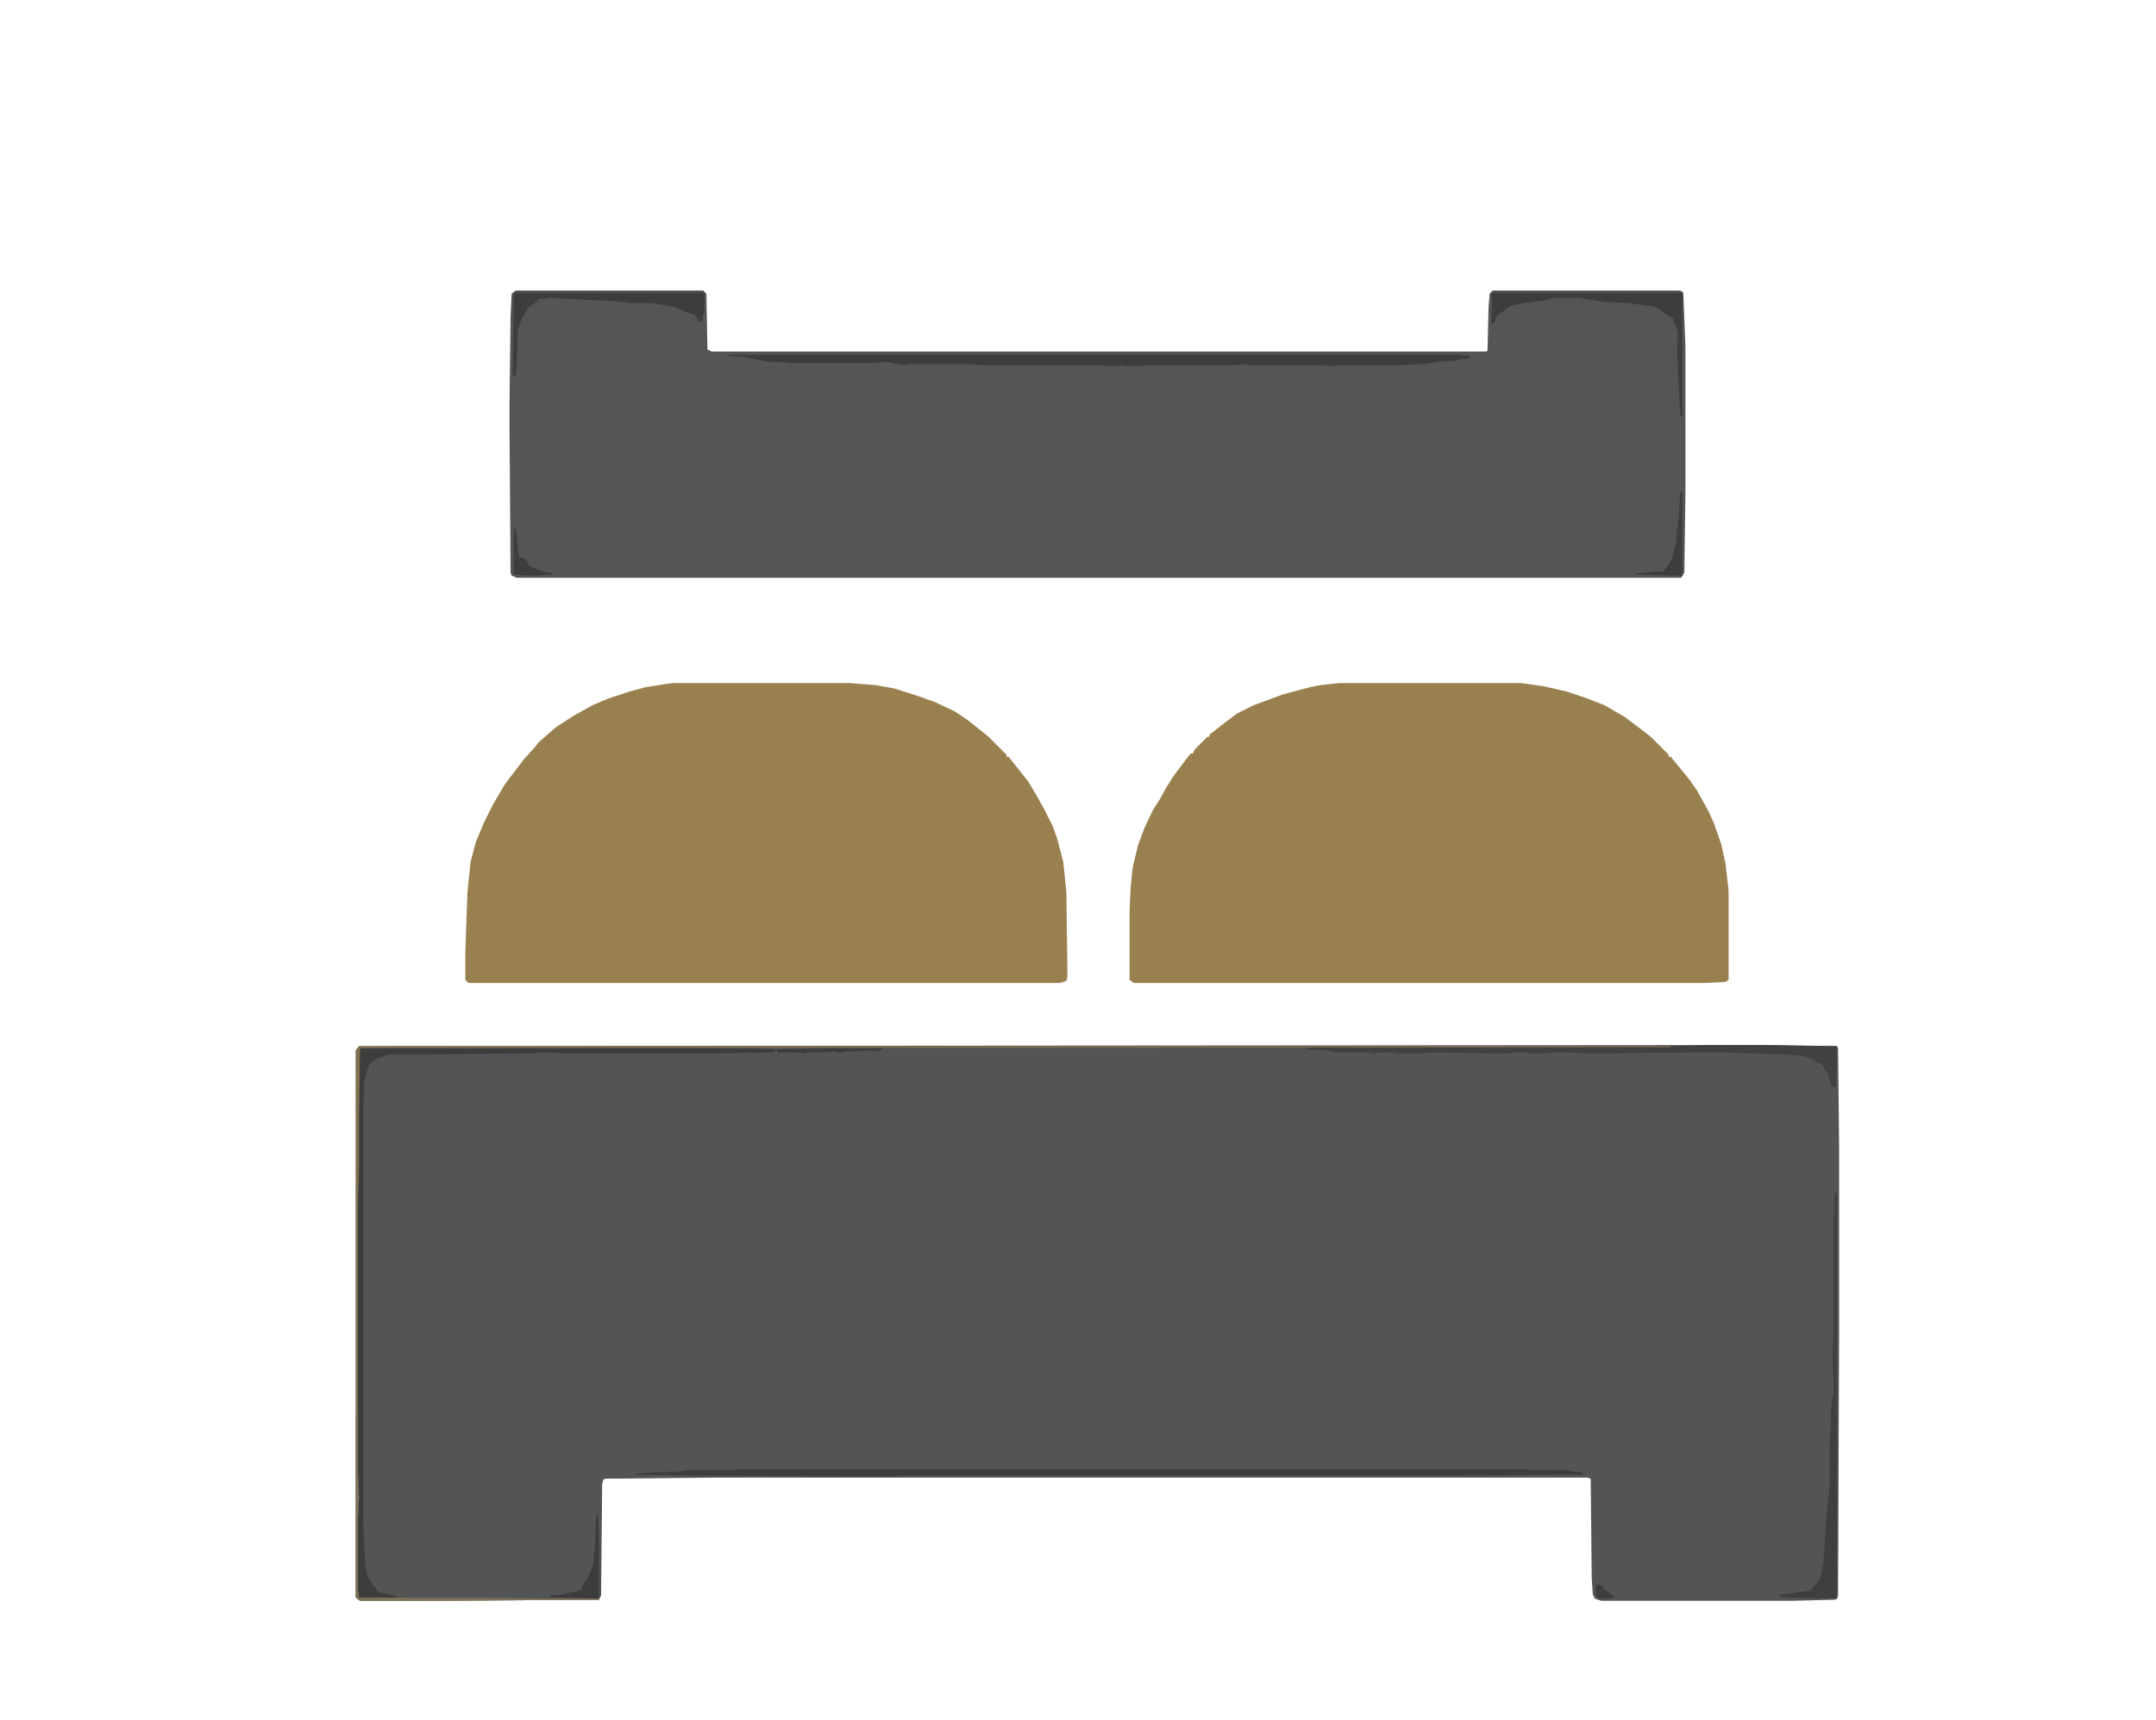 <?xml version="1.0" encoding="UTF-8"?>
<svg version="1.1" viewBox="0 0 2048 1634" width="3008" height="2400" xmlns="http://www.w3.org/2000/svg">
<path transform="translate(1625,993)" d="m0 0h50l70 1 1 2 1 94v176l-1 250-1 3-2 1-40 1h-182l-6-2-2-4-1-15-1-95-3-1h-830l-103 1-2 1-1 4-1 106-2 4-161 1h-66l-4-3v-520l3-4z" fill="#535455"/>
<path transform="translate(490,276)" d="m0 0h178l3 3 1 53 4 2h736l1-1 1-41 1-13 3-3h178l3 2 2 51v140l-1 75-3 5h-1106l-5-2-1-3-1-135v-28l1-81 1-21z" fill="#545555"/>
<path transform="translate(639,649)" d="m0 0h168l25 2 17 3 22 7 17 6 19 9 12 8 20 16 17 17v2h2l8 10 11 14 6 10 9 16 8 16 4 11 6 23 3 29 1 80-1 4-6 2h-562l-3-3v-26l2-57 3-29 5-19 8-19 8-16 11-19 6-8 13-17 10-11 4-5 16-14 17-11 18-10 14-6 21-7 15-4 19-3z" fill="#99804F"/>
<path transform="translate(1272,649)" d="m0 0h173l21 3 22 5 18 6 18 7 19 11 16 12 9 7 17 17v2h2l18 22 7 10 11 20 5 11 7 20 4 18 3 26v85l-3 2-21 1h-541l-4-3v-66l1-22 2-19 5-21 6-16 8-17 7-11 6-11 7-11 12-16 4-5h2l2-4 12-12h2v-2l14-11 12-9 16-8 19-7 8-3 26-7 10-2z" fill="#99804F"/>
<path transform="translate(692,337)" d="m0 0h695l9 1v2l-16 3h-8l-8 1-5 1-8 1-26 1h-53l-8 1-8-1h-67l-6-1-13 1h-79l-12 1h-8l-8-1-1 1h-9l-9-1h-109l-13-1h-58l-4 1-18-3-14 1h-77l-8-1h-11l-12-2-14-3-14-1z" fill="#3D3D3E"/>
<path transform="translate(342,995)" d="m0 0h286l85 1 23 1 1 2-6 1-63 1h-132l-14-1h-12l-2 1h-28l-72 1h-39l-11 4-6 4-3 6-3 11-1 31v385l2 45 2 9 3 6 8 10 19 4-4 2h-34l-1-1-1-7v-72l1-16-1-37v-252l1-34v-47l1-57z" fill="#3D3D3E"/>
<path transform="translate(699,1396)" d="m0 0h737l41 1h12l3 1 11 1 1 2-118 1h-533l-3 1-207-1-39-1v-1l42-2 7-1h43z" fill="#3E3E3F"/>
<path transform="translate(1625,993)" d="m0 0h50l70 1-1 39-4-1-4-12-6-9-12-6-9-2-10-1-61-2h-23l-108 1-15-1h-16l-10 1h-11l-7-1h-8l-9 1-73-1-9 1h-21l-4-1h-12l-8 1-3-1h-31l-10-2-20-1 4-2 343-1z" fill="#424141"/>
<path transform="translate(1743,1132)" d="m0 0 2 3v384l-48-1-6-1v-2l11-1 5-1 13-2 9-11 3-15 2-26v-10l1-10 3-27v-38l1-17v-14l1-13 2-5-1-30 1-47v-87z" fill="#403F3F"/>
<path transform="translate(341,994)" d="m0 0h1246v1l-1245 1-1 68v44l-1 35v254l1 26-1 18v70l1 7 228 1v1l-161 1h-66l-4-3v-520z" fill="#817150"/>
<path transform="translate(1418,278)" d="m0 0h179l1 1v118l-2-3-3-63 1-16-5-13-6-3-6-5-7-3-23-3-22-1-19-3-6-1h-25l-6 2-22 3-13 3-12 9-3 7-2 1v-29z" fill="#3D3D3E"/>
<path transform="translate(489,278)" d="m0 0h180v18l-2 9-3 1-4-7-10-3-8-4-10-2-14-2h-20l-14-2-26-1-35-2-6 1h-6v2l-9 6-6 10-4 11-1 31-1 13h-3l1-78z" fill="#3D3D3E"/>
<path transform="translate(567,1438)" d="m0 0h1l1 25v56l-36-1h-11l1-2 13-1 1-1 11-2 4-1 2-6 4-5 5-12 2-16 1-23z" fill="#3D3D3E"/>
<path transform="translate(338,1343)" d="m0 0h2v54l1 26-1 18v70l1 7 228 1v1l-161 1h-66l-4-3z" fill="#7E725A"/>
<path transform="translate(1597,467)" d="m0 0h1v80l-44-1v-1l20-2h7v-2l3-3 4-7 4-14 1-13 1-4 2-31z" fill="#3D3D3E"/>
<path transform="translate(1743,1132)" d="m0 0 2 3v257h-1l-1-66-1-5-1-26 1-47v-87z" fill="#404041"/>
<path transform="translate(489,501)" d="m0 0h1l2 21 1 7 5 2 2 1 3 6 10 4 12 3v1l-20 1-17-1v-39z" fill="#3D3D3E"/>
<path transform="translate(782,996)" d="m0 0h57l-2 2-7 1-6-1-11 1h-7l-7 1-7-1-14 1h-9l-5 1-3-1h-22l-1-3z" fill="#3D3D3E"/>
<path transform="translate(1516,1505)" d="m0 0 7 2v3l4 2 5 4 2 2-15 1-3-2z" fill="#3D3D3E"/>
</svg>
